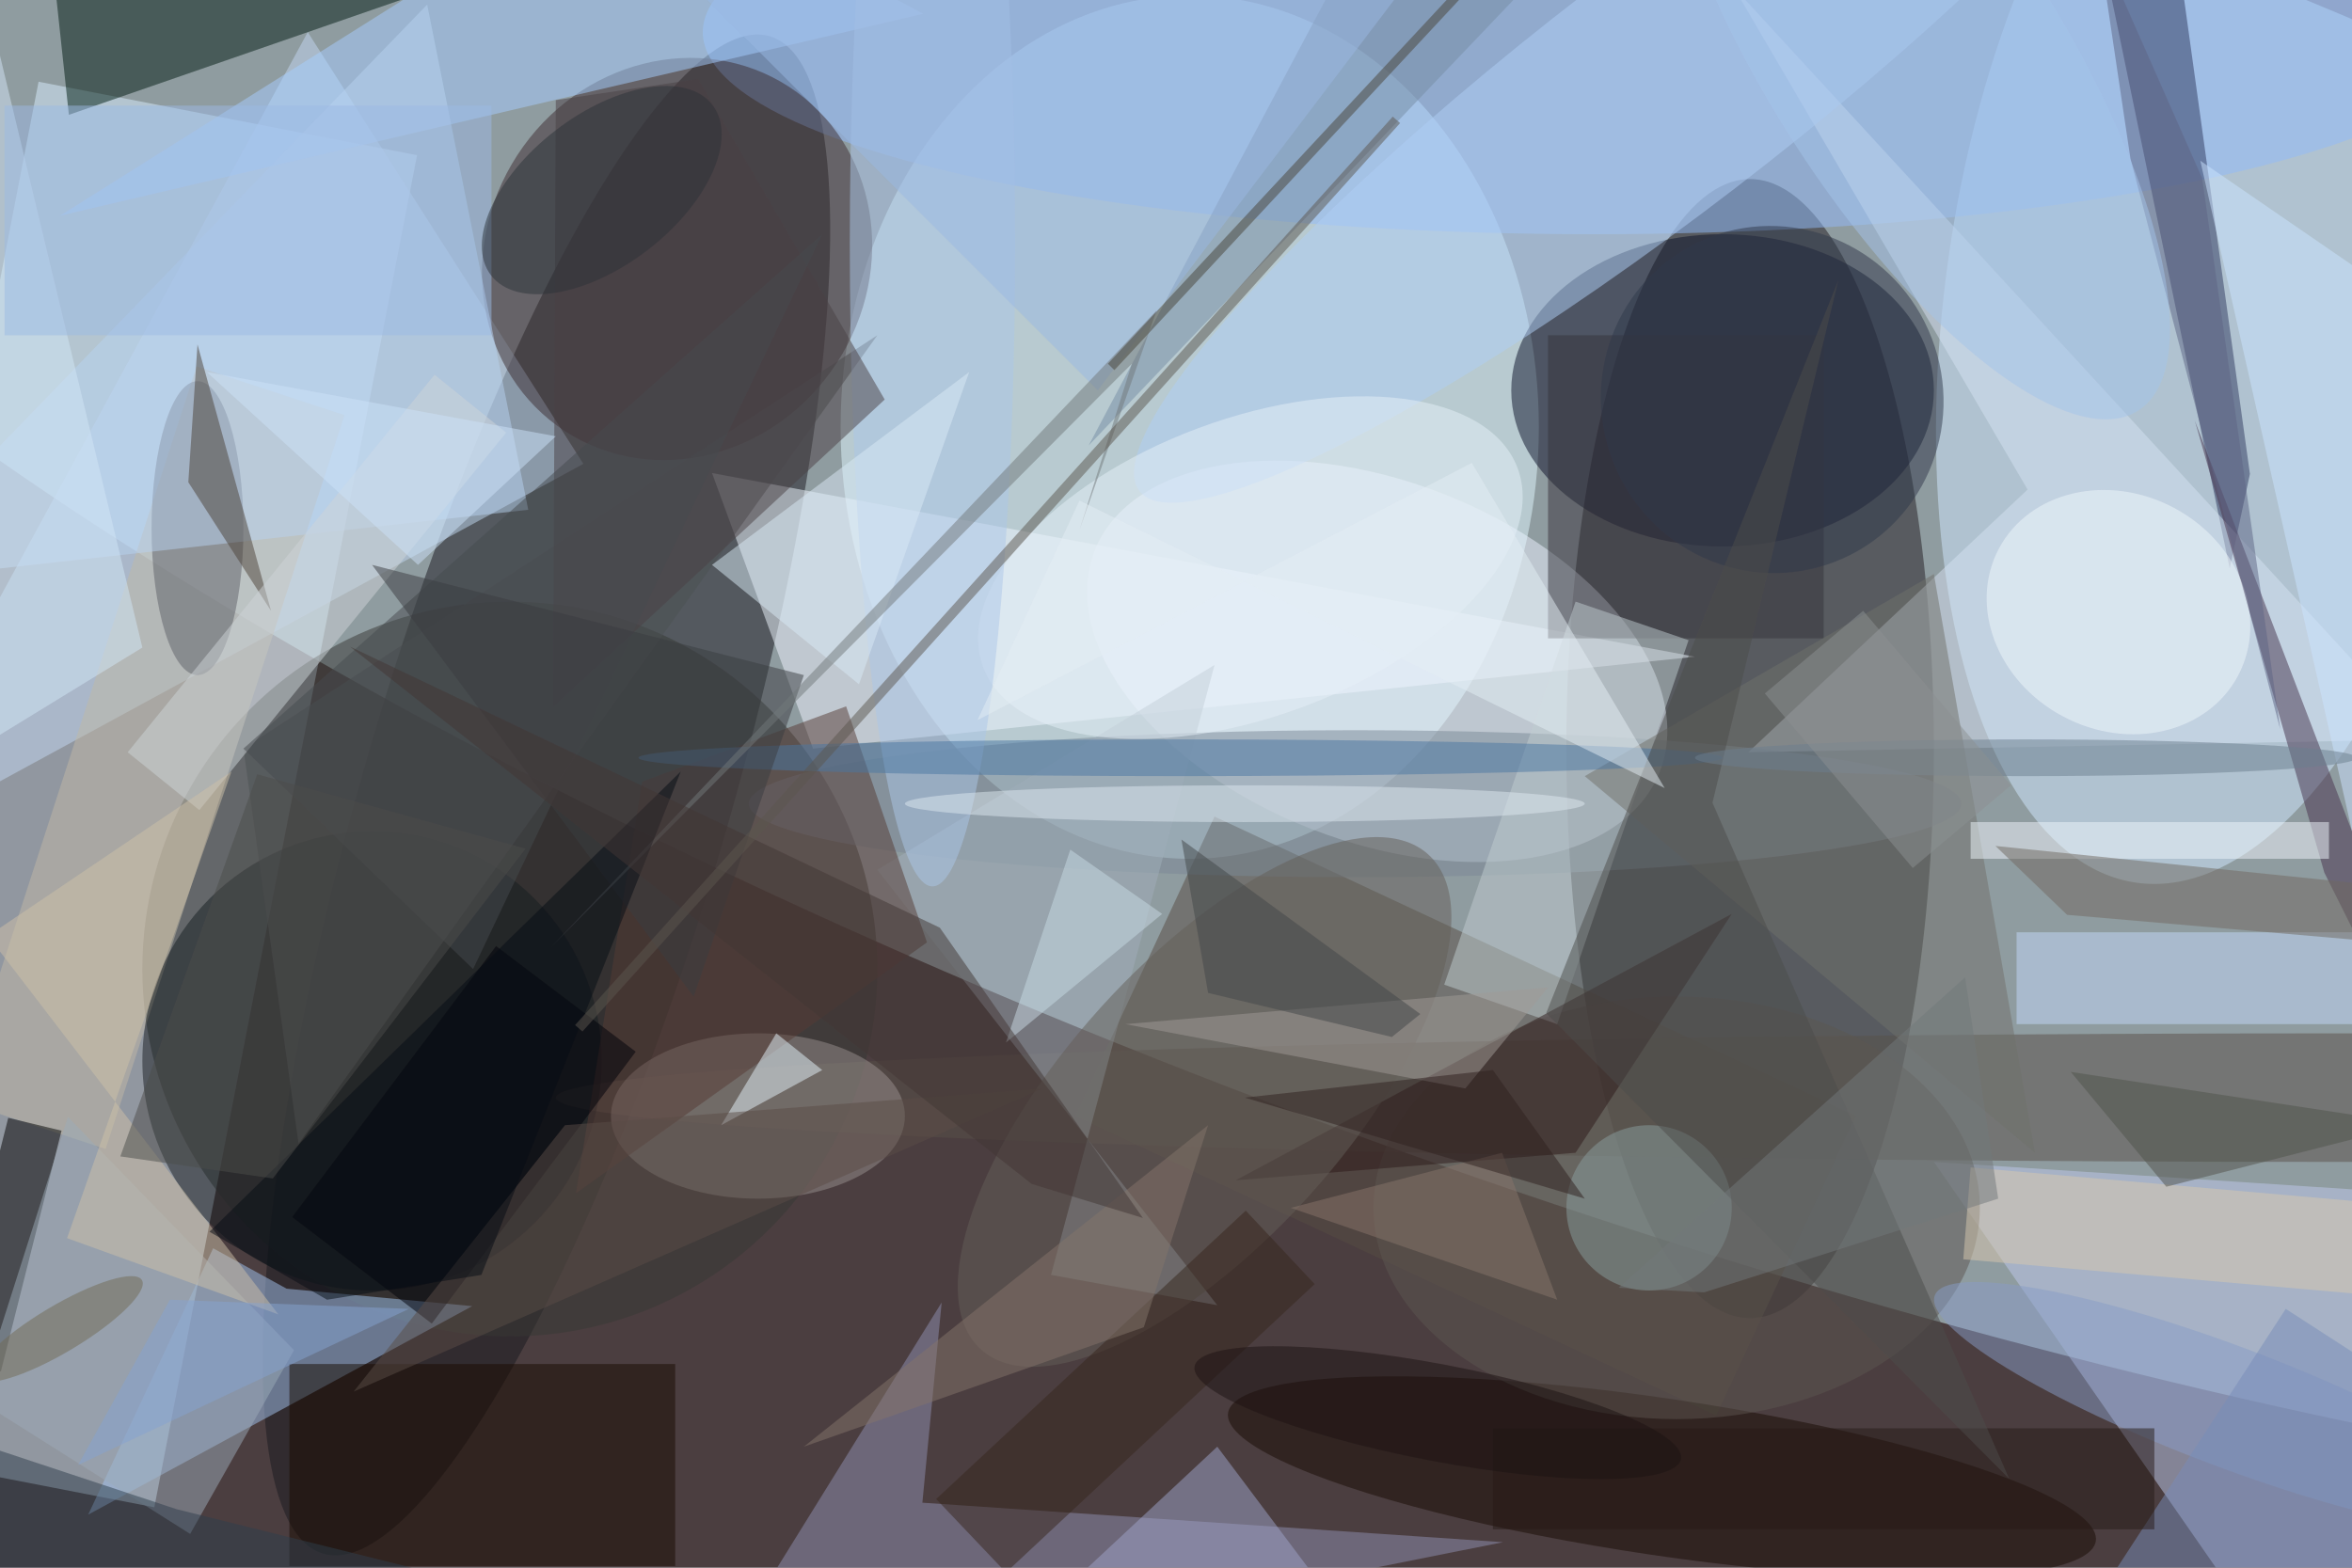 <svg xmlns="http://www.w3.org/2000/svg" viewBox="0 0 1800 1200"><defs/><filter id="a"><feGaussianBlur stdDeviation="12"/></filter><rect width="100%" height="100%" fill="#4b3e40"/><g filter="url(#a)"><g fill-opacity=".5" transform="translate(3.5 3.5) scale(7.031)"><circle r="1" fill="#d4faff" transform="matrix(-25.209 71.79 -240.597 -84.486 181.9 54.7)"/><path fill="#d9f0ff" d="M16.3 163.6l-41.2-8L3.7 8.4l41.2 8z"/><ellipse cx="129" cy="46" fill="#e0faff" rx="38" ry="47"/><ellipse cx="190" cy="81" fill="#211c21" rx="20" ry="62"/><circle r="1" fill="#19191e" transform="rotate(-73.6 87 3.6) scale(86.095 19.861)"/><circle r="1" fill="#d1eaff" transform="matrix(-9.184 63.997 -29.578 -4.245 241.2 31.6)"/><path fill="#574c43" d="M201.5 121l-15.2 32.6-69.8-32.6 15.2-32.6z"/><path fill="#bfcbec" d="M210 126l41 59 20-55z"/><ellipse cx="173" cy="3" fill="#93bbfa" rx="97" ry="22"/><circle r="1" fill="#edf5ff" transform="matrix(7.121 -18.264 30.77 11.997 149.4 71.5)"/><circle cx="55" cy="105" r="40" fill="#373835"/><ellipse cx="187" cy="42" fill="#0c1029" rx="23" ry="17"/><path fill="#c3d8f3" d="M33 3l30 47-79 43z"/><path fill="#a2c4f0" d="M50.9 141.7l-20.2-1.9-8-4.4-13.6 29z"/><path fill="#f1f7ff" d="M88 81L77 51l107 20z"/><circle r="1" fill="#3c2c31" transform="matrix(12.183 -18.752 17.393 11.3 73.2 27.7)"/><path fill="#001d13" d="M4-16l3 28 78-27z"/><ellipse cx="255" cy="119" fill="#585149" rx="195" ry="7"/><path fill="#a6cfff" d="M100 1L68-16 6 23z"/><path fill="#31385e" d="M244.4 51.1L235.1-16 229.3-.9l12.9 62.3z"/><path fill="#c1b8a6" d="M-5 119.3l25.9-79.9L37 44.7l-26 79.9z"/><path fill="#9091b2" d="M99.9 163.1l63.2 4.3L74.9 185l27.1-43.7z"/><path fill="#d6e2f2" d="M220.2 52.8l-30.4 28.6 73.7-1.4-75.3-81.9z"/><circle cx="40" cy="115" r="25" fill="#171d20"/><circle r="1" fill="#180a02" transform="matrix(-1.249 8.455 -47.228 -6.974 180.4 160.3)"/><ellipse cx="147" cy="87" fill="#7a8896" rx="66" ry="8"/><ellipse cx="82" cy="121" fill="#98918e" rx="16" ry="9"/><ellipse cx="182" cy="131" fill="#5d5650" rx="33" ry="23"/><path fill="#4d5052" d="M26 81l6 43 63-88z"/><path fill="#46324d" d="M238.4 45.3l14.1 49.2 18.5 37-11.2-30.3z"/><path fill="#a0aebb" d="M95 94.2l36.7-22.3-17.8 66.4 18.1 3.3z"/><path fill="#180a01" d="M31 148h42v22H31z"/><ellipse cx="21" cy="57" fill="#5f6068" rx="5" ry="16"/><path d="M-.4 148.8l-5.8-1.4 6.6-26.2 5.8 1.4z"/><path fill="#563a35" d="M69.4 84.6l22.2-8.2 8.8 25.7-38.2 27.3z"/><circle r="1" fill="#b0cef6" transform="matrix(56.781 -43.659 8.165 10.619 180.3 9.3)"/><path fill="#b8d2f1" d="M-15 63L46 0l11 55z"/><path fill="#c3dbfb" d="M219 101h37v10h-37z"/><path fill="#36323b" d="M168 36h30v33h-30z"/><path fill="#778ca5" d="M118 48l61-64h-27z"/><path fill="#c1ccd1" d="M156.7 106.7L171 65l12.3 4.2L169 111z"/><path fill="#2c1919" d="M188 99l-54 29 37-3z"/><path fill="#71716a" d="M221 125l-49-41 38-22z"/><path fill="#9ea5ca" d="M132 157l-30 28h51z"/><path fill="#9daab9" d="M6.9 121.1l-9.8 30.8 23.1 14.6 11.3-20z"/><circle cx="179" cy="131" r="9" fill="#8b9e9f"/><circle r="1" fill="#889cc6" transform="matrix(32.2 12.171 -2.314 6.122 242.3 152.7)"/><path fill="#000008" d="M31.3 132l22.2-29.5L68.7 114l-22.2 29.6z"/><path fill="#d2e6f7" d="M15 70L-4-9l-12 98z"/><circle r="1" fill="#e7f0f8" transform="matrix(-5.65 -15.192 29.094 -10.82 135.6 61.3)"/><path fill="#cde5ff" d="M258 101l13-62-32-22z"/><path fill="#4d4239" d="M21 37l-1 15 9 14z"/><circle r="1" fill="#f1f9fd" transform="rotate(28 -17.6 494.5) scale(14.74 12.861)"/><ellipse cx="101" cy="26" fill="#adc7e9" rx="9" ry="70"/><circle r="1" fill="#645f59" transform="rotate(-137.9 88.3 34.6) scale(15.286 36.314)"/><path fill="#ced5d8" d="M13.4 81.4l33.4-41.1 7.8 6.3-33.4 41.1z"/><path fill="#cec1a9" d="M24.7 83.5l-26.5 17.9 31.6 41.2-23-8.3z"/><path fill="#daebf7" d="M105 40L93 74 77 61z"/><path fill="#4b4144" d="M60 10.4l-.3 66.1L95.8 43 75.5 8.1z"/><path fill="#9dbbe4" d="M0 11h53v25H0z"/><path fill="#a19b97" d="M168 107l-9 11-37-7z"/><path fill="#f1f7fd" d="M214 89h39v4h-39z"/><ellipse cx="128" cy="82" fill="#4b77a2" rx="59" ry="2"/><path fill="#788cb9" d="M221.6 183l26.7-41 20.1 13-26.7 41z"/><path fill="#2e3f4d" d="M-1.3 183.8L-16 152.3l34.7 11.5 85.2 21.2z"/><ellipse cx="135" cy="87" fill="#dee9f1" rx="37" ry="2"/><path fill="#36271d" d="M109 170.7l-7.6-8 33.7-31.4 7.5 8z"/><path fill="#474b4e" d="M51 105L26 81l63-56z"/><path fill="#716961" d="M260.3 102.2l-35.8-3.1-7.8-7.5 54.3 5.6z"/><path fill="#e7f4fc" d="M89 116l-11 6 6-10z"/><path fill="#3a3d40" d="M87 73l-12 35-35-47z"/><circle r="1" fill="#30384a" transform="matrix(-17.372 6.669 -6.786 -17.678 192.4 43)"/><path fill="#271a17" d="M162 155h72v11h-72z"/><path fill="#4d4c4b" d="M199.6 30l-31.8 79.8 50.4 50.7-32.3-73.6z"/><circle r="1" fill="#2d3338" transform="matrix(-12.049 9.279 -5.015 -6.512 65 20.2)"/><path fill="#84756b" d="M131 122l-7 22-37 13z"/><path fill="#c8dbe4" d="M126 99l-10-7-7 21z"/><path fill="#5f6585" d="M231.4 16.8l16.3 62.1-8.5-60-11.3-25.6z"/><path fill="#5b4d46" d="M61 122l-23 29 75-33z"/><circle r="1" fill="#a5c4ea" transform="matrix(-24.342 -38.209 13.435 -8.559 207.9 6)"/><path fill="#9ab8e2" d="M68-9l51 51 44-58z"/><ellipse cx="220" cy="82" fill="#6c7f8f" rx="36" ry="2"/><path fill="#d8c9ae" d="M268.8 131.4l-.8 10-54.8-4.8.8-10z"/><path fill="#72787b" d="M117 57.2l8.4-23.9-65.9 69.3 63.2-63.5z"/><circle r="1" fill="#736a54" transform="matrix(-1.304 -2.187 8.949 -5.335 6 144.2)"/><path fill="#cde3f8" d="M22 40l23 21 15-14z"/><path fill="#88746b" d="M163 125l-23 6 29 10z"/><path fill="#060d14" d="M35.1 141l16.8-2.7 21.7-54.8-51.3 50.1z"/><path fill="#e4eef4" d="M180.7 85.3L117 54l-11.1 23.9 53.8-28z"/><path fill="#424649" d="M151 112.4l3.1-2.5-26-19 2.9 16.7z"/><path fill="#51534b" d="M235.3 128.7l35.7-9.1-15.2 1.3-30.9-4.7z"/><path fill="#87a3d1" d="M44 142L8 159l10-18z"/><path fill="#433634" d="M111.8 128.4l12.1 3.7-22.1-31.6-64.2-30.6z"/><path fill="#2e201e" d="M162 116l-27 3 37 11z"/><path fill="#5c574e" d="M62.9 111.8l-.8-.7 89-98.9.8.7z"/><path fill="#72797a" d="M175.7 139.7l9.3.5 32-10.2-3.6-24.1z"/><circle r="1" fill="#1c1212" transform="matrix(26.469 5.049 -.989 5.182 156 153.3)"/><path fill="#4c4d4a" d="M27.5 83.8l-14.9 41.6 16.6 2.4 27.5-35.9z"/><path fill="#8c9192" d="M202.3 66l16.1 19-10.7 9-16.1-19z"/><path fill="#494539" d="M171.2-15.8l.7.7-51.1 54.9-.7-.7z"/></g></g></svg>